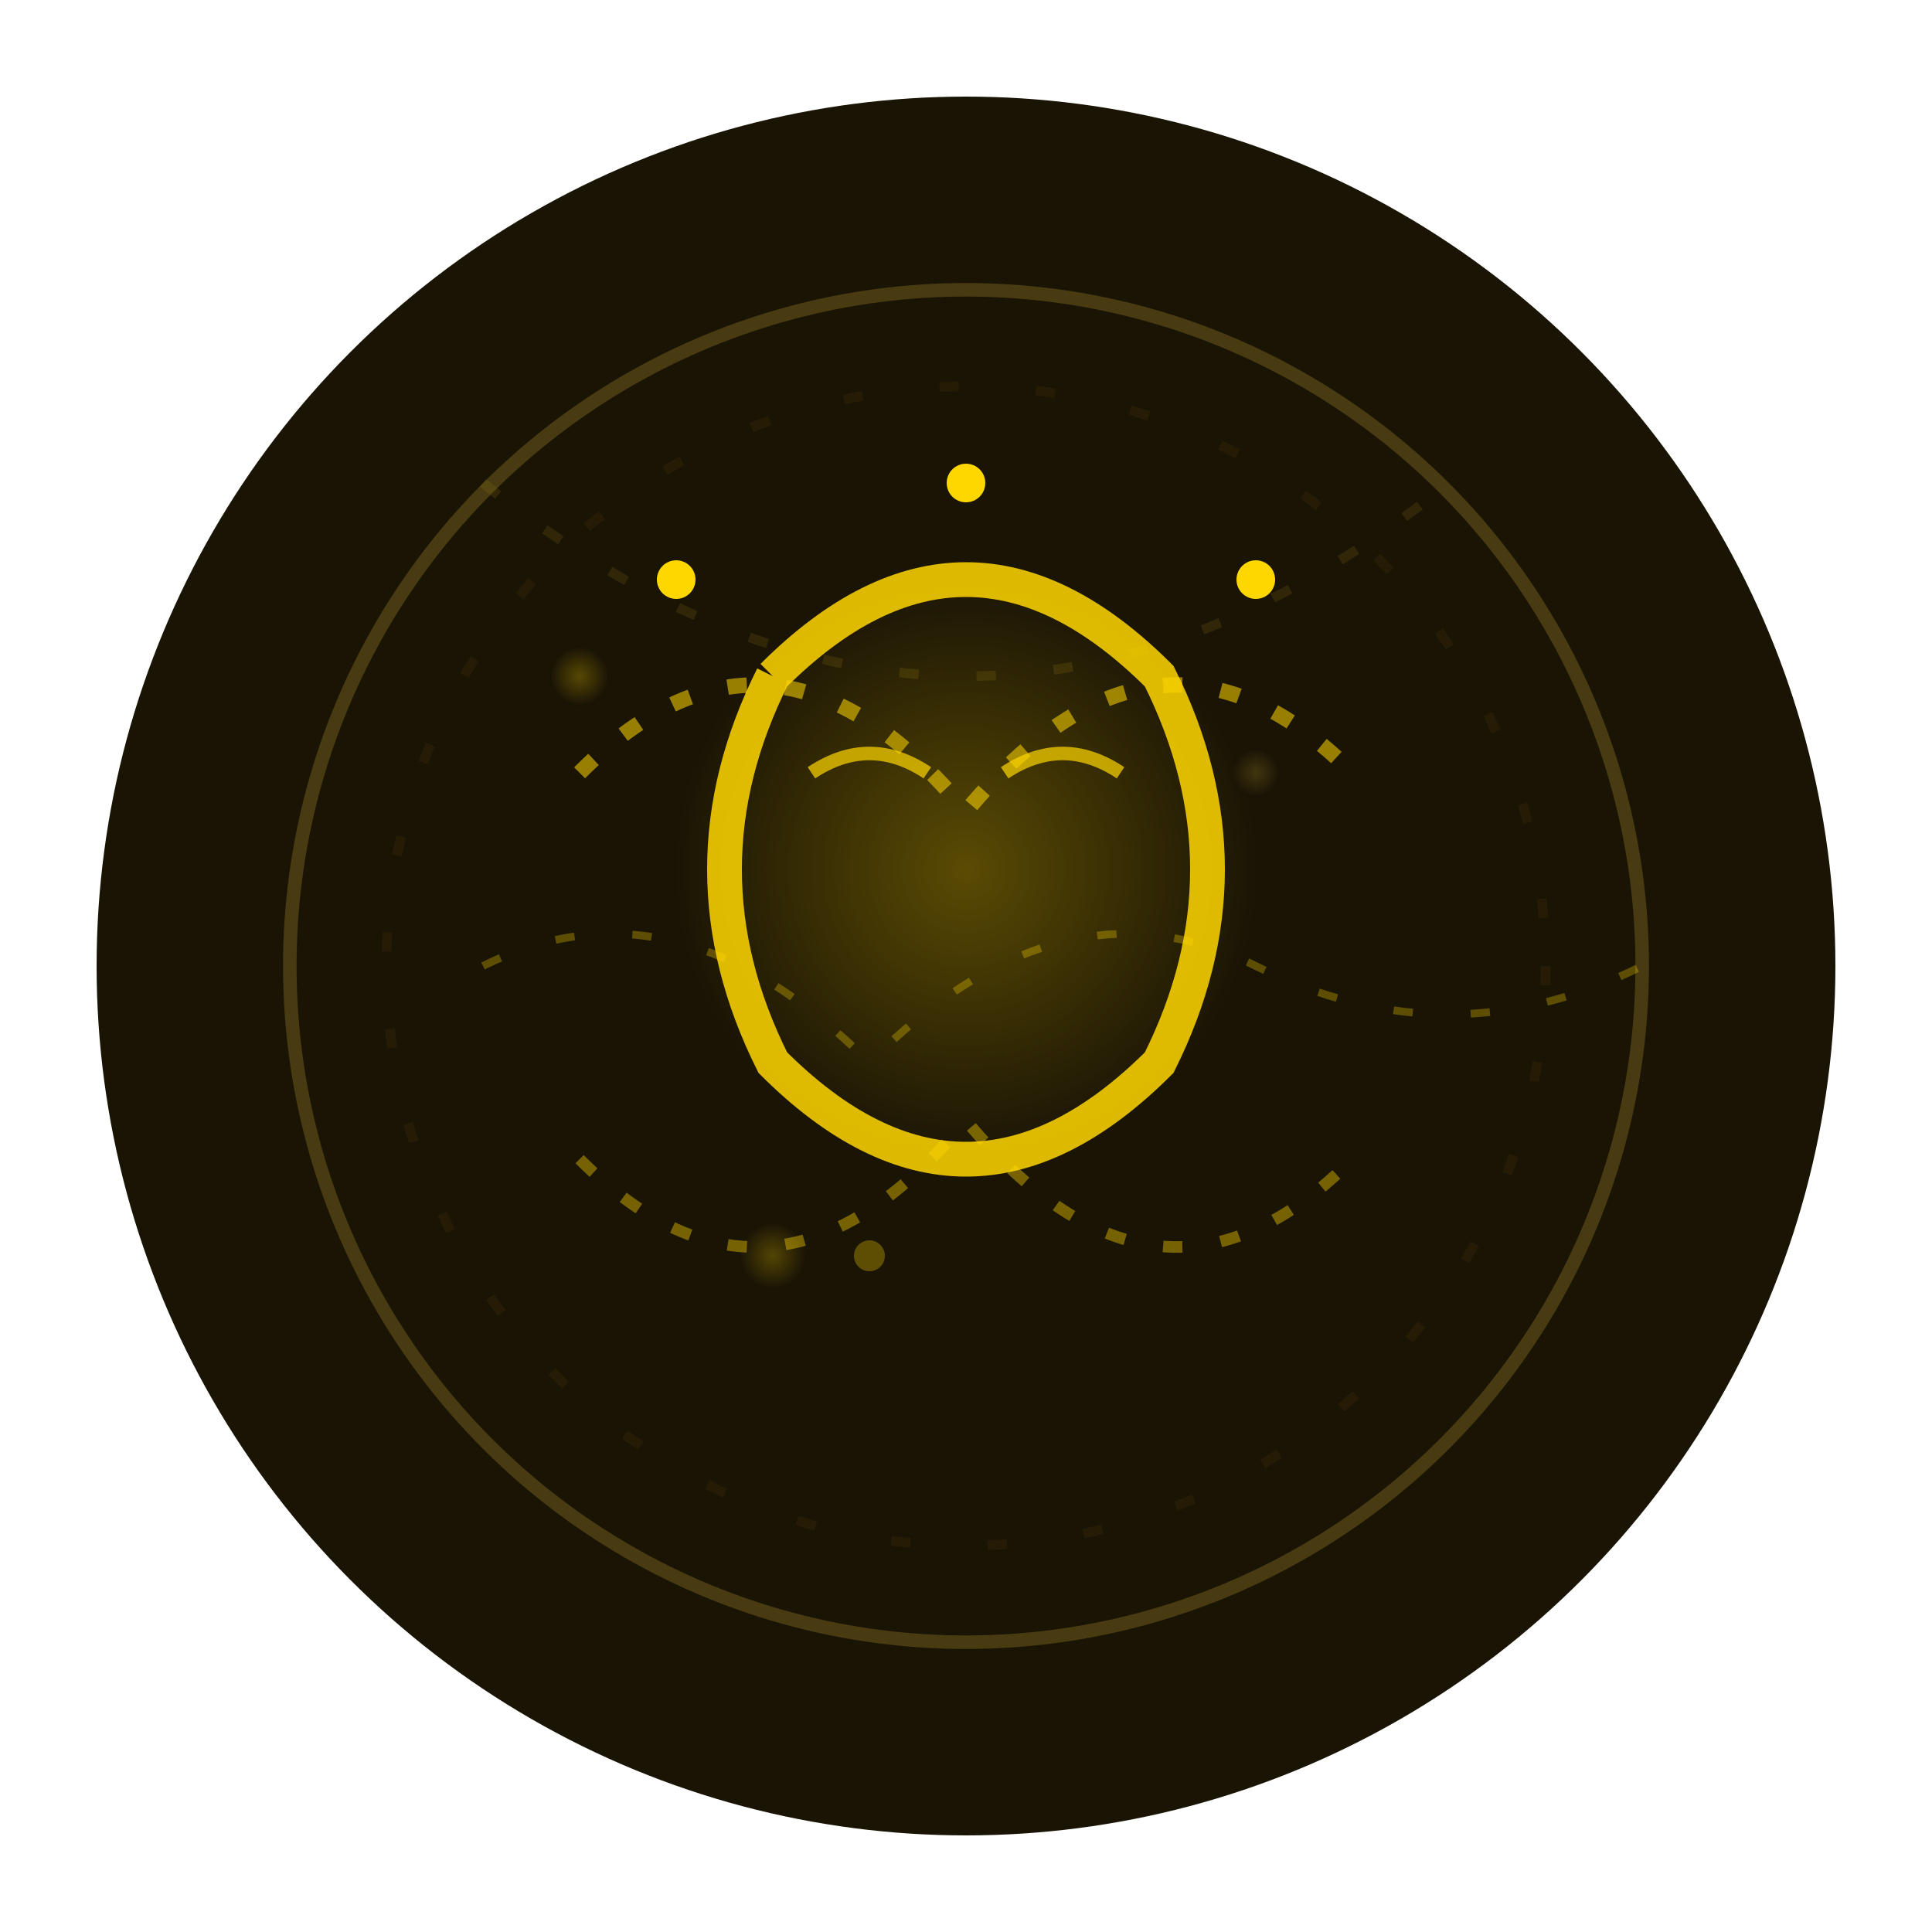 <?xml version="1.0" encoding="UTF-8"?>
<svg xmlns="http://www.w3.org/2000/svg" viewBox="0 0 100 100">
  <!-- Background -->
  <circle cx="50" cy="50" r="45" fill="#1a1405">
    <animate attributeName="opacity" 
             dur="22s" 
             repeatCount="indefinite" 
             values="1;0.92;1" 
             calcMode="spline"
             keySplines="0.4 0 0.6 1; 0.4 0 0.6 1" />
    <animate attributeName="r" 
             dur="32s" 
             repeatCount="indefinite" 
             values="45;47.5;43;45" 
             calcMode="spline"
             keySplines="0.4 0 0.6 1; 0.4 0 0.6 1; 0.4 0 0.6 1" />
  </circle>
  
  <!-- Subtle background pulses -->
  <circle cx="50" cy="50" r="35" fill="none" stroke="#d4af37" stroke-width="0.7" opacity="0.25">
    <animate attributeName="r" 
             dur="12s" 
             repeatCount="indefinite" 
             values="35;42;35" 
             calcMode="spline"
             keySplines="0.5 0 0.5 1; 0.5 0 0.5 1" />
    <animate attributeName="stroke-width" 
             dur="17s" 
             repeatCount="indefinite" 
             values="0.7;1.1;0.7" 
             calcMode="spline"
             keySplines="0.5 0 0.5 1; 0.5 0 0.5 1" />
  </circle>
  
  <!-- Adding expanding/contracting background elements -->
  <circle cx="50" cy="50" r="30" fill="none" stroke="#5c4309" stroke-width="0.5" opacity="0.18" stroke-dasharray="1,4">
    <animate attributeName="r" 
             dur="26s" 
             repeatCount="indefinite" 
             values="30;38;27;30" 
             calcMode="spline"
             keySplines="0.4 0 0.6 1; 0.4 0 0.6 1; 0.4 0 0.6 1" />
    <animate attributeName="stroke-dasharray" 
             dur="23s" 
             repeatCount="indefinite" 
             values="1,4;1,2;1,7;1,4" 
             calcMode="spline"
             keySplines="0.4 0 0.6 1; 0.4 0 0.6 1; 0.4 0 0.6 1" />
    <animate attributeName="opacity" 
             dur="18s" 
             repeatCount="indefinite" 
             values="0.18;0.3;0.15;0.18" 
             calcMode="spline"
             keySplines="0.4 0 0.6 1; 0.4 0 0.6 1; 0.4 0 0.6 1" />
  </circle>
  
  <!-- Dynamic golden particles -->
  <g>
    <circle cx="30" cy="35" r="1.5" fill="url(#goldenGlow1)" opacity="0.3">
      <animate attributeName="r" 
               dur="20s" 
               repeatCount="indefinite" 
               values="1.5;3.2;1.2;1.5" 
               calcMode="spline"
               keySplines="0.4 0 0.6 1; 0.4 0 0.6 1; 0.4 0 0.6 1" />
      <animate attributeName="opacity" 
               dur="18s" 
               repeatCount="indefinite" 
               values="0.3;0.45;0.25;0.3" 
               calcMode="spline"
               keySplines="0.4 0 0.6 1; 0.4 0 0.6 1; 0.4 0 0.6 1" />
    </circle>
    
    <circle cx="65" cy="40" r="1.2" fill="url(#goldenGlow2)" opacity="0.25">
      <animate attributeName="r" 
               dur="24s" 
               repeatCount="indefinite" 
               values="1.2;2.5;0.9;1.2" 
               calcMode="spline"
               keySplines="0.4 0 0.6 1; 0.4 0 0.6 1; 0.4 0 0.6 1" />
      <animate attributeName="opacity" 
               dur="22s" 
               repeatCount="indefinite" 
               values="0.25;0.4;0.2;0.25" 
               calcMode="spline"
               keySplines="0.4 0 0.6 1; 0.4 0 0.6 1; 0.4 0 0.6 1" />
    </circle>
    
    <circle cx="40" cy="65" r="1.7" fill="url(#goldenGlow1)" opacity="0.28">
      <animate attributeName="r" 
               dur="21s" 
               repeatCount="indefinite" 
               values="1.7;3.5;1.3;1.7" 
               calcMode="spline"
               keySplines="0.4 0 0.6 1; 0.4 0 0.6 1; 0.4 0 0.6 1" />
      <animate attributeName="opacity" 
               dur="19s" 
               repeatCount="indefinite" 
               values="0.28;0.42;0.22;0.28" 
               calcMode="spline"
               keySplines="0.4 0 0.6 1; 0.4 0 0.6 1; 0.4 0 0.6 1" />
    </circle>
  </g>
  
  <!-- Dynamic knowledge current -->
  <path d="M25,25 Q50,45 75,25" 
        fill="none" stroke="#8b7514" stroke-width="0.5" opacity="0.2" stroke-dasharray="1,3">
    <animate attributeName="d" 
             dur="35s" 
             repeatCount="indefinite" 
             values="
             M25,25 Q50,45 75,25;
             M20,30 Q45,52 80,30;
             M30,20 Q55,38 70,20;
             M25,25 Q50,45 75,25"
             calcMode="spline"
             keySplines="0.4 0 0.6 1; 0.4 0 0.6 1; 0.4 0 0.6 1" />
    <animate attributeName="opacity" 
             dur="25s" 
             repeatCount="indefinite" 
             values="0.2;0.35;0.15;0.2" 
             calcMode="spline"
             keySplines="0.4 0 0.6 1; 0.4 0 0.6 1; 0.4 0 0.6 1" />
    <animate attributeName="stroke-width" 
             dur="20s" 
             repeatCount="indefinite" 
             values="0.5;0.8;0.4;0.5" 
             calcMode="spline"
             keySplines="0.4 0 0.6 1; 0.4 0 0.6 1; 0.4 0 0.6 1" />
  </path>
  
  <!-- Abstract floating head - geometric forms -->
  <g id="floating-head">
    <!-- Abstract head outline -->
    <path d="M40,35 Q50,25 60,35 Q65,45 60,55 Q50,65 40,55 Q35,45 40,35" 
          fill="none" stroke="#ffd700" stroke-width="1.8" opacity="0.85">
      <animate attributeName="d" 
               dur="20s" 
               repeatCount="indefinite" 
               values="
               M40,35 Q50,25 60,35 Q65,45 60,55 Q50,65 40,55 Q35,45 40,35;
               M42,33 Q50,22 58,33 Q63,45 58,57 Q50,67 42,57 Q37,45 42,33;
               M40,35 Q50,25 60,35 Q65,45 60,55 Q50,65 40,55 Q35,45 40,35"
               calcMode="spline"
               keySplines="0.4 0 0.6 1; 0.4 0 0.6 1" />
      <animate attributeName="stroke-width" 
               dur="15s" 
               repeatCount="indefinite" 
               values="1.8;2.2;1.8" 
               calcMode="spline"
               keySplines="0.4 0 0.6 1; 0.4 0 0.6 1" />
      <animate attributeName="transform" 
               attributeType="XML" 
               type="translate" 
               values="0,0; 0,1.5; 0,-1.5; 0,0" 
               dur="18s" 
               repeatCount="indefinite" 
               calcMode="spline"
               keySplines="0.4 0 0.6 1; 0.4 0 0.6 1; 0.4 0 0.6 1" />
    </path>
    
    <!-- Abstract facial features - vague eye shapes -->
    <path d="M42,40 Q45,38 48,40" 
          fill="none" stroke="#ffd700" stroke-width="0.7" opacity="0.7">
      <animate attributeName="d" 
               dur="15s" 
               repeatCount="indefinite" 
               values="
               M42,40 Q45,38 48,40;
               M42,39 Q45,37 48,39;
               M42,40 Q45,38 48,40"
               calcMode="spline"
               keySplines="0.4 0 0.6 1; 0.4 0 0.6 1" />
      <animate attributeName="transform" 
               attributeType="XML" 
               type="translate" 
               values="0,0; 0.5,0; 0,0" 
               dur="12s" 
               repeatCount="indefinite" 
               calcMode="spline"
               keySplines="0.4 0 0.6 1; 0.4 0 0.6 1" />
      <animate attributeName="opacity" 
               dur="10s" 
               repeatCount="indefinite" 
               values="0.7;0.9;0.7" 
               calcMode="spline"
               keySplines="0.4 0 0.6 1; 0.4 0 0.6 1" />
    </path>
    
    <path d="M52,40 Q55,38 58,40" 
          fill="none" stroke="#ffd700" stroke-width="0.7" opacity="0.7">
      <animate attributeName="d" 
               dur="15s" 
               repeatCount="indefinite" 
               values="
               M52,40 Q55,38 58,40;
               M52,39 Q55,37 58,39;
               M52,40 Q55,38 58,40"
               calcMode="spline"
               keySplines="0.4 0 0.6 1; 0.4 0 0.6 1" />
      <animate attributeName="transform" 
               attributeType="XML" 
               type="translate" 
               values="0,0; -0.5,0; 0,0" 
               dur="13s" 
               repeatCount="indefinite" 
               calcMode="spline"
               keySplines="0.4 0 0.6 1; 0.4 0 0.6 1" />
      <animate attributeName="opacity" 
               dur="11s" 
               repeatCount="indefinite" 
               values="0.7;0.9;0.7" 
               calcMode="spline"
               keySplines="0.4 0 0.6 1; 0.4 0 0.6 1" />
    </path>
    
    <!-- Knowledge currents flowing around the head -->
    <path d="M30,40 Q40,30 50,42 Q60,30 70,40" 
          fill="none" stroke="#ffd700" stroke-width="0.8" opacity="0.55" stroke-dasharray="1,2">
      <animate attributeName="d" 
               dur="18s" 
               repeatCount="indefinite" 
               values="
               M30,40 Q40,30 50,42 Q60,30 70,40;
               M30,42 Q40,32 50,46 Q60,32 70,42;
               M30,40 Q40,30 50,42 Q60,30 70,40"
               calcMode="spline"
               keySplines="0.4 0 0.6 1; 0.4 0 0.6 1" />
      <animate attributeName="stroke-width" 
               dur="12s" 
               repeatCount="indefinite" 
               values="0.8;1.2;0.8" 
               calcMode="spline"
               keySplines="0.4 0 0.6 1; 0.4 0 0.6 1" />
      <animate attributeName="stroke-dasharray" 
               dur="20s" 
               repeatCount="indefinite" 
               values="1,2; 2,1; 1,2" 
               calcMode="spline"
               keySplines="0.4 0 0.6 1; 0.4 0 0.6 1" />
    </path>
    
    <path d="M30,60 Q40,70 50,58 Q60,70 70,60" 
          fill="none" stroke="#ffd700" stroke-width="0.6" opacity="0.4" stroke-dasharray="1,2">
      <animate attributeName="d" 
               dur="16s" 
               repeatCount="indefinite" 
               values="
               M30,60 Q40,70 50,58 Q60,70 70,60;
               M30,58 Q40,68 50,56 Q60,68 70,58;
               M30,60 Q40,70 50,58 Q60,70 70,60"
               calcMode="spline"
               keySplines="0.4 0 0.6 1; 0.4 0 0.6 1" />
      <animate attributeName="stroke-width" 
               dur="14s" 
               repeatCount="indefinite" 
               values="0.6;0.9;0.6" 
               calcMode="spline"
               keySplines="0.4 0 0.6 1; 0.4 0 0.6 1" />
      <animate attributeName="stroke-dasharray" 
               dur="22s" 
               repeatCount="indefinite" 
               values="1,2; 2,1; 1,2" 
               calcMode="spline"
               keySplines="0.4 0 0.6 1; 0.4 0 0.6 1" />
    </path>
  </g>
  
  <!-- Additional knowledge streams -->
  <path d="M25,50 Q35,45 45,55 Q55,45 65,50 Q75,55 85,50" 
        fill="none" stroke="#ffd700" stroke-width="0.4" opacity="0.3" stroke-dasharray="1,3">
    <animate attributeName="d" 
             dur="28s" 
             repeatCount="indefinite" 
             values="
             M25,50 Q35,45 45,55 Q55,45 65,50 Q75,55 85,50;
             M25,48 Q35,43 45,53 Q55,43 65,48 Q75,53 85,48;
             M25,50 Q35,45 45,55 Q55,45 65,50 Q75,55 85,50"
             calcMode="spline"
             keySplines="0.4 0 0.6 1; 0.4 0 0.6 1" />
    <animate attributeName="opacity" 
             dur="15s" 
             repeatCount="indefinite" 
             values="0.3;0.5;0.3" 
             calcMode="spline"
             keySplines="0.4 0 0.6 1; 0.4 0 0.6 1" />
    <animate attributeName="stroke-dasharray" 
             dur="24s" 
             repeatCount="indefinite" 
             values="1,3; 2,2; 1,3" 
             calcMode="spline"
             keySplines="0.4 0 0.6 1; 0.4 0 0.6 1" />
  </path>
  
  <!-- Floating concept particles -->
  <g>
    <circle cx="35" cy="30" r="1" fill="#ffd700">
      <animate attributeName="opacity" 
               dur="7s" 
               repeatCount="indefinite" 
               values="0.2;0.7;0.2" 
               calcMode="spline"
               keySplines="0.4 0 0.6 1; 0.4 0 0.6 1" />
      <animate attributeName="cy" 
               dur="25s" 
               repeatCount="indefinite" 
               values="30;33;30" 
               calcMode="spline"
               keySplines="0.4 0 0.6 1; 0.4 0 0.6 1" />
      <animate attributeName="r" 
               dur="15s" 
               repeatCount="indefinite" 
               values="1;1.3;1" 
               calcMode="spline"
               keySplines="0.4 0 0.6 1; 0.4 0 0.6 1" />
    </circle>
    
    <circle cx="65" cy="30" r="1" fill="#ffd700">
      <animate attributeName="opacity" 
               dur="8s" 
               repeatCount="indefinite" 
               values="0.2;0.7;0.2" 
               calcMode="spline"
               keySplines="0.4 0 0.6 1; 0.4 0 0.6 1" />
      <animate attributeName="cy" 
               dur="20s" 
               repeatCount="indefinite" 
               values="30;27;30" 
               calcMode="spline"
               keySplines="0.4 0 0.6 1; 0.4 0 0.6 1" />
      <animate attributeName="r" 
               dur="12s" 
               repeatCount="indefinite" 
               values="1;1.2;1" 
               calcMode="spline"
               keySplines="0.4 0 0.6 1; 0.4 0 0.6 1" />
    </circle>
    
    <circle cx="50" cy="25" r="1" fill="#ffd700">
      <animate attributeName="opacity" 
               dur="6s" 
               repeatCount="indefinite" 
               values="0.2;0.8;0.2" 
               calcMode="spline"
               keySplines="0.4 0 0.6 1; 0.4 0 0.6 1" />
      <animate attributeName="cy" 
               dur="22s" 
               repeatCount="indefinite" 
               values="25;23;25" 
               calcMode="spline"
               keySplines="0.4 0 0.6 1; 0.4 0 0.6 1" />
      <animate attributeName="r" 
               dur="14s" 
               repeatCount="indefinite" 
               values="1;1.4;1" 
               calcMode="spline"
               keySplines="0.4 0 0.6 1; 0.4 0 0.6 1" />
    </circle>
    
    <!-- Additional particle -->
    <circle cx="45" cy="65" r="0.8" fill="#ffd700" opacity="0.3">
      <animate attributeName="opacity" 
               dur="9s" 
               repeatCount="indefinite" 
               values="0.3;0.6;0.3" 
               calcMode="spline"
               keySplines="0.4 0 0.6 1; 0.4 0 0.6 1" />
      <animate attributeName="cy" 
               dur="18s" 
               repeatCount="indefinite" 
               values="65;63;65" 
               calcMode="spline"
               keySplines="0.4 0 0.6 1; 0.4 0 0.6 1" />
      <animate attributeName="cx" 
               dur="20s" 
               repeatCount="indefinite" 
               values="45;46;45" 
               calcMode="spline"
               keySplines="0.4 0 0.6 1; 0.4 0 0.6 1" />
    </circle>
  </g>
  
  <!-- Ethereal glow -->
  <circle cx="50" cy="45" r="15" fill="url(#headGlow)" opacity="0.7">
    <animate attributeName="r" 
             dur="10s" 
             repeatCount="indefinite" 
             values="15;18;15" 
             calcMode="spline"
             keySplines="0.4 0 0.6 1; 0.4 0 0.6 1" />
    <animate attributeName="opacity" 
             dur="8s" 
             repeatCount="indefinite" 
             values="0.7;0.5;0.7" 
             calcMode="spline"
             keySplines="0.4 0 0.6 1; 0.4 0 0.6 1" />
    <animate attributeName="cx" 
             dur="20s" 
             repeatCount="indefinite" 
             values="50;52;48;50" 
             calcMode="spline"
             keySplines="0.4 0 0.6 1; 0.4 0 0.6 1; 0.4 0 0.6 1" />
    <animate attributeName="cy" 
             dur="18s" 
             repeatCount="indefinite" 
             values="45;43;47;45" 
             calcMode="spline"
             keySplines="0.4 0 0.6 1; 0.4 0 0.6 1; 0.4 0 0.6 1" />
  </circle>
  
  <!-- Gradients -->
  <defs>
    <radialGradient id="headGlow" cx="50%" cy="50%" r="50%" fx="50%" fy="50%">
      <stop offset="0%" style="stop-color:#ffd700;stop-opacity:0.4" />
      <stop offset="100%" style="stop-color:#ffd700;stop-opacity:0" />
      <animate attributeName="fx" 
               dur="15s" 
               repeatCount="indefinite" 
               values="50%;45%;55%;50%" 
               calcMode="spline"
               keySplines="0.4 0 0.6 1; 0.4 0 0.6 1; 0.4 0 0.6 1; 0.4 0 0.6 1" />
      <animate attributeName="fy" 
               dur="17s" 
               repeatCount="indefinite" 
               values="50%;45%;55%;50%" 
               calcMode="spline"
               keySplines="0.4 0 0.6 1; 0.4 0 0.6 1; 0.4 0 0.6 1; 0.4 0 0.6 1" />
    </radialGradient>
    
    <!-- Dynamic golden glow gradients -->
    <radialGradient id="goldenGlow1" cx="50%" cy="50%" r="50%" fx="50%" fy="50%">
      <stop offset="0%" style="stop-color:#ffd700;stop-opacity:0.9" />
      <stop offset="100%" style="stop-color:#ffd700;stop-opacity:0" />
      <animate attributeName="fx" 
               dur="15s" 
               repeatCount="indefinite" 
               values="50%;40%;60%;50%" 
               calcMode="spline"
               keySplines="0.4 0 0.6 1; 0.4 0 0.6 1; 0.4 0 0.6 1" />
    </radialGradient>
    
    <radialGradient id="goldenGlow2" cx="50%" cy="50%" r="50%" fx="50%" fy="50%">
      <stop offset="0%" style="stop-color:#d4af37;stop-opacity:0.85" />
      <stop offset="100%" style="stop-color:#d4af37;stop-opacity:0" />
      <animate attributeName="fy" 
               dur="14s" 
               repeatCount="indefinite" 
               values="50%;40%;60%;50%" 
               calcMode="spline"
               keySplines="0.4 0 0.6 1; 0.4 0 0.6 1; 0.4 0 0.6 1" />
    </radialGradient>
  </defs>
</svg> 